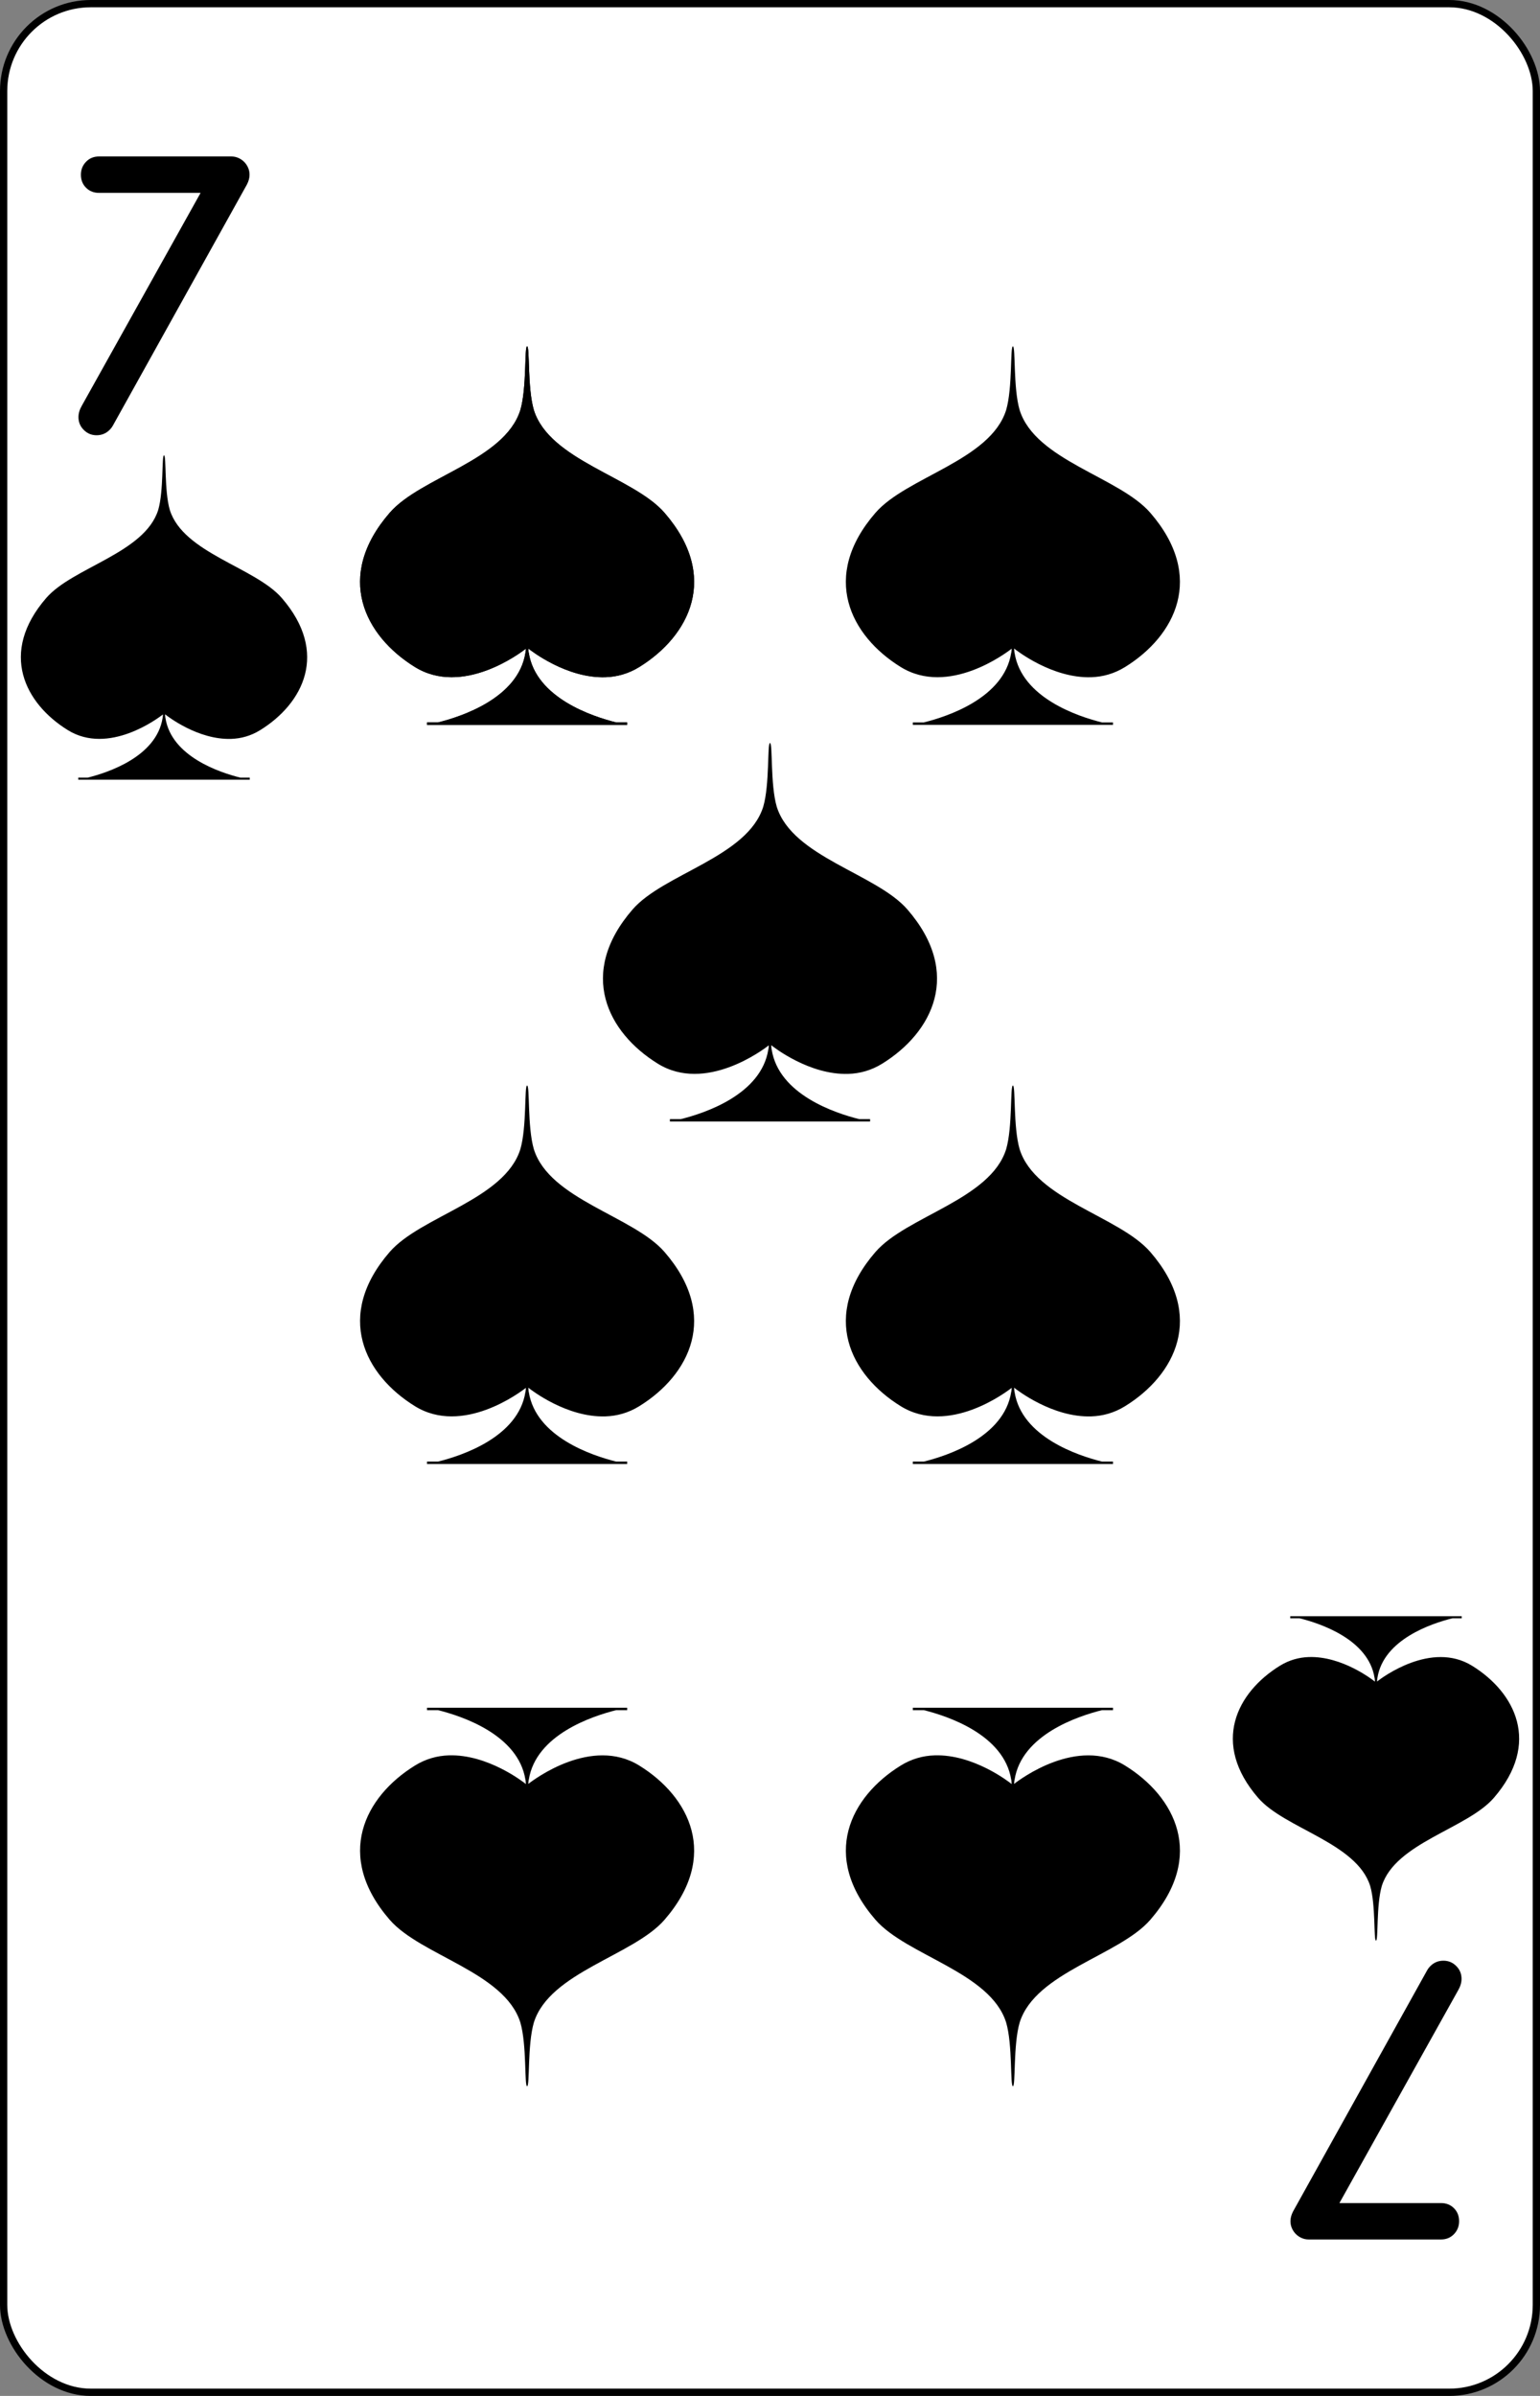 <?xml version="1.0" encoding="UTF-8" standalone="no"?>
<svg
   xmlns:dc="http://purl.org/dc/elements/1.1/"
   xmlns:cc="http://creativecommons.org/ns#"
   xmlns:rdf="http://www.w3.org/1999/02/22-rdf-syntax-ns#"
   xmlns:svg="http://www.w3.org/2000/svg"
   xmlns="http://www.w3.org/2000/svg"
   xmlns:sodipodi="http://sodipodi.sourceforge.net/DTD/sodipodi-0.dtd"
   xmlns:inkscape="http://www.inkscape.org/namespaces/inkscape"
   inkscape:version="1.0 (4035a4fb49, 2020-05-01)"
   sodipodi:docname="7S.svg"
   id="svg34"
   version="1.1"
   width="2.25in"
   viewBox="-106 -164.5 212 329"
   preserveAspectRatio="none"
   height="3.5in"
   face="7S"
   class="card">
  <rect x="-106" y="-164.5" width="212" height="329" fill="#808080" stroke="none"/>
  <defs
     id="defs38" />
  <sodipodi:namedview
     inkscape:current-layer="svg34"
     inkscape:window-maximized="1"
     inkscape:window-y="-12"
     inkscape:window-x="-12"
     inkscape:cy="168"
     inkscape:cx="108"
     inkscape:zoom="2.2410714"
     showgrid="false"
     id="namedview36"
     inkscape:window-height="2050"
     inkscape:window-width="3240"
     inkscape:pageshadow="2"
     inkscape:pageopacity="0"
     guidetolerance="10"
     gridtolerance="10"
     objecttolerance="10"
     borderopacity="1"
     bordercolor="#666666"
     pagecolor="#ffffff" />
  <symbol
     preserveAspectRatio="xMinYMid"
     viewBox="-600 -600 1200 1200"
     id="SS7">
    <path
       id="path2"
       fill="black"
       d="M0 -500C100 -250 355 -100 355 185A150 150 0 0 1 55 185A10 10 0 0 0 35 185C35 385 85 400 130 500L-130 500C-85 400 -35 385 -35 185A10 10 0 0 0 -55 185A150 150 0 0 1 -355 185C-355 -100 -100 -250 0 -500Z" />
  </symbol>
  <symbol
     preserveAspectRatio="xMinYMid"
     viewBox="-500 -500 1000 1000"
     id="VS7">
    <path
       id="path5"
       fill="none"
       stroke-miterlimit="1.5"
       stroke-linecap="square"
       stroke-width="80"
       stroke="black"
       d="M-265 -320L-265 -460L265 -460C135 -200 -90 100 -90 460" />
  </symbol>
  <rect
     id="rect8"
     stroke="black"
     fill="white"
     ry="12"
     rx="12"
     y="-164"
     x="-105.5"
     height="328"
     width="211" />
  <g
     transform="translate(-305.675,37.794)"
     id="g922">
    <path
       inkscape:connector-curvature="0"
       id="path26117"
       style="font-style:normal;font-variant:normal;font-weight:bold;font-stretch:normal;font-size:22.4px;line-height:125%;font-family:Comfortaa;-inkscape-font-specification:'Comfortaa Bold';letter-spacing:0px;word-spacing:0px;fill:#000000;fill-opacity:1;stroke:none;stroke-width:2.19"
       d="m 210.932,-146.572 16.356,-29.237 h -13.982 c -0.719,5e-5 -1.315,-0.235 -1.787,-0.706 -0.472,-0.47 -0.707,-1.065 -0.707,-1.782 0,-0.702 0.236,-1.296 0.707,-1.782 0.472,-0.486 1.067,-0.73 1.787,-0.73 h 18.203 c 0.352,5e-5 0.679,0.068 0.983,0.203 0.304,0.136 0.568,0.315 0.791,0.538 0.224,0.223 0.404,0.487 0.54,0.79 0.136,0.303 0.204,0.63 0.204,0.981 -2e-5,0.431 -0.12,0.877 -0.36,1.34 l -18.418,33.041 c -0.128,0.239 -0.288,0.455 -0.48,0.646 -0.496,0.494 -1.095,0.742 -1.799,0.742 -0.687,0 -1.275,-0.243 -1.763,-0.73 -0.488,-0.486 -0.731,-1.073 -0.731,-1.759 0,-0.51 0.152,-1.029 0.456,-1.555 z" />
    <path
       inkscape:connector-curvature="0"
       style="fill:#000000;fill-opacity:1;stroke:none;stroke-width:2.19"
       d="m 222.252,-139.767 c -0.336,-0.022 -0.025,4.869 -0.798,7.497 -1.865,5.932 -11.75,7.87 -15.418,12.094 -6.529,7.518 -2.948,14.482 2.977,18.14 5.627,3.473 12.419,-1.627 13.097,-2.157 -0.009,0.137 -0.024,0.27 -0.035,0.407 -0.002,0.03 -0.015,0.059 -0.018,0.088 -0.839,5.301 -7.5,7.489 -10.314,8.186 h -1.294 v 0.283 h 1.861 9.73 0.018 0.39 0.018 9.73 1.861 v -0.283 h -1.294 c -2.814,-0.698 -9.476,-2.885 -10.314,-8.186 -0.004,-0.03 -0.015,-0.058 -0.018,-0.088 -0.011,-0.142 -0.026,-0.281 -0.035,-0.424 0.332,0.263 4.528,3.53 9.109,3.377 1.336,-0.044 2.691,-0.402 3.988,-1.202 5.926,-3.658 9.506,-10.623 2.977,-18.14 -3.668,-4.224 -13.554,-6.162 -15.418,-12.094 -0.773,-2.628 -0.462,-7.511 -0.797,-7.497 z"
       id="path26464-6" />
    <path
       inkscape:connector-curvature="0"
       id="path26105"
       style="font-style:normal;font-variant:normal;font-weight:bold;font-stretch:normal;font-size:22.4px;line-height:125%;font-family:Comfortaa;-inkscape-font-specification:'Comfortaa Bold';letter-spacing:0px;word-spacing:0px;fill:#000000;fill-opacity:1;stroke:none;stroke-width:2.19"
       d="m 400.418,70.985 -16.356,29.237 h 13.982 c 0.719,-4e-5 1.315,0.235 1.787,0.706 0.472,0.47 0.707,1.065 0.707,1.782 0,0.702 -0.236,1.296 -0.707,1.782 -0.472,0.486 -1.067,0.73 -1.787,0.73 h -18.203 c -0.352,-4e-5 -0.679,-0.068 -0.983,-0.203 -0.304,-0.136 -0.568,-0.315 -0.791,-0.538 -0.224,-0.223 -0.404,-0.487 -0.54,-0.79 -0.136,-0.303 -0.204,-0.63 -0.204,-0.981 2e-5,-0.431 0.12,-0.877 0.36,-1.34 l 18.418,-33.041 c 0.128,-0.239 0.288,-0.455 0.48,-0.646 0.496,-0.494 1.095,-0.742 1.799,-0.742 0.687,0 1.275,0.243 1.763,0.73 0.488,0.486 0.731,1.073 0.731,1.759 0,0.51 -0.152,1.029 -0.456,1.555 z" />
    <path
       inkscape:connector-curvature="0"
       style="fill:#000000;fill-opacity:1;stroke:none;stroke-width:2.19"
       d="m 389.098,64.18 c 0.336,0.022 0.025,-4.869 0.798,-7.497 1.865,-5.932 11.75,-7.87 15.418,-12.094 6.529,-7.518 2.948,-14.482 -2.977,-18.14 -5.627,-3.473 -12.419,1.627 -13.097,2.157 0.009,-0.137 0.024,-0.27 0.035,-0.407 0.002,-0.03 0.015,-0.059 0.018,-0.088 0.839,-5.301 7.5,-7.489 10.314,-8.186 h 1.294 v -0.283 h -1.861 -9.73 -0.018 -0.39 -0.018 -9.73 -1.861 v 0.283 h 1.294 c 2.814,0.698 9.476,2.885 10.314,8.186 0.004,0.03 0.015,0.058 0.018,0.088 0.011,0.142 0.026,0.281 0.035,0.424 -0.332,-0.263 -4.528,-3.53 -9.109,-3.377 -1.336,0.044 -2.691,0.402 -3.988,1.202 -5.926,3.658 -9.506,10.623 -2.977,18.14 3.668,4.224 13.554,6.162 15.418,12.094 0.773,2.628 0.462,7.511 0.797,7.497 z"
       id="path26464-1" />
    <path
       inkscape:connector-curvature="0"
       style="fill:#000000;fill-opacity:1;stroke:none;stroke-width:2.19"
       d="m 272.237,-154.733 c -0.392,-0.026 -0.029,5.682 -0.931,8.748 -2.176,6.921 -13.711,9.183 -17.992,14.112 -7.619,8.772 -3.441,16.899 3.475,21.168 6.566,4.053 14.492,-1.898 15.283,-2.517 0,0.16 -0.029,0.316 -0.042,0.475 0,0.035 -0.026,0.069 -0.026,0.103 -0.979,6.185 -8.752,8.738 -12.036,9.552 h -1.51 v 0.33 h 2.172 11.353 0.026 0.455 0.026 11.353 2.172 v -0.33 h -1.51 c -3.284,-0.814 -11.057,-3.367 -12.036,-9.552 0,-0.035 -0.026,-0.068 -0.026,-0.103 0,-0.166 -0.031,-0.327 -0.042,-0.495 0.387,0.307 5.284,4.119 10.63,3.941 1.559,-0.051 3.141,-0.469 4.653,-1.403 6.915,-4.268 11.093,-12.396 3.474,-21.168 -4.281,-4.929 -15.816,-7.19 -17.992,-14.112 -0.902,-3.066 -0.539,-8.765 -0.931,-8.748 z"
       id="path8780" />
    <path
       inkscape:connector-curvature="0"
       style="fill:#000000;fill-opacity:1;stroke:none;stroke-width:2.19"
       d="m 339.113,-154.733 c -0.392,-0.026 -0.029,5.682 -0.931,8.748 -2.176,6.921 -13.711,9.183 -17.992,14.112 -7.619,8.772 -3.441,16.899 3.474,21.168 6.566,4.053 14.492,-1.898 15.283,-2.517 0,0.16 -0.029,0.316 -0.042,0.475 0,0.035 -0.026,0.069 -0.026,0.103 -0.979,6.185 -8.752,8.738 -12.036,9.552 h -1.51 v 0.33 h 2.172 11.353 0.026 0.455 0.026 11.353 2.172 v -0.33 h -1.51 c -3.284,-0.814 -11.057,-3.367 -12.036,-9.552 0,-0.035 -0.026,-0.068 -0.026,-0.103 0,-0.166 -0.031,-0.327 -0.042,-0.495 0.387,0.307 5.284,4.119 10.63,3.941 1.559,-0.051 3.141,-0.469 4.653,-1.403 6.915,-4.268 11.093,-12.396 3.474,-21.168 -4.281,-4.929 -15.816,-7.19 -17.992,-14.112 -0.902,-3.066 -0.539,-8.765 -0.931,-8.748 z"
       id="path8782" />
    <path
       inkscape:connector-curvature="0"
       style="fill:#000000;fill-opacity:1;stroke:none;stroke-width:2.19"
       d="m 272.236,84.177 c 0.392,0.026 0.029,-5.682 0.931,-8.748 2.176,-6.922 13.711,-9.183 17.992,-14.112 7.619,-8.772 3.441,-16.899 -3.474,-21.168 -6.566,-4.053 -14.492,1.898 -15.283,2.517 0,-0.16 0.029,-0.316 0.042,-0.475 0,-0.035 0.026,-0.068 0.026,-0.103 0.979,-6.185 8.752,-8.738 12.036,-9.552 h 1.51 v -0.33 h -2.172 -11.353 -0.026 -0.455 -0.026 -11.353 -2.172 v 0.33 h 1.51 c 3.284,0.814 11.057,3.367 12.036,9.552 0,0.035 0.026,0.068 0.026,0.103 0,0.166 0.031,0.327 0.042,0.495 -0.387,-0.307 -5.284,-4.119 -10.63,-3.941 -1.559,0.051 -3.141,0.469 -4.653,1.403 -6.915,4.268 -11.093,12.396 -3.474,21.168 4.281,4.929 15.816,7.19 17.992,14.112 0.902,3.066 0.539,8.765 0.931,8.748 z"
       id="path8784" />
    <path
       inkscape:connector-curvature="0"
       style="fill:#000000;fill-opacity:1;stroke:none;stroke-width:2.19"
       d="m 339.113,84.177 c 0.392,0.026 0.029,-5.682 0.931,-8.748 2.176,-6.922 13.711,-9.183 17.992,-14.112 7.619,-8.772 3.441,-16.899 -3.475,-21.168 -6.566,-4.053 -14.492,1.898 -15.283,2.517 0,-0.16 0.029,-0.316 0.042,-0.475 0,-0.035 0.026,-0.068 0.026,-0.103 0.979,-6.185 8.752,-8.738 12.036,-9.552 h 1.51 v -0.33 h -2.172 -11.353 -0.026 -0.455 -0.026 -11.353 -2.172 v 0.33 h 1.51 c 3.284,0.814 11.057,3.367 12.036,9.552 0,0.035 0.026,0.068 0.026,0.103 0,0.166 0.031,0.327 0.042,0.495 -0.387,-0.307 -5.284,-4.119 -10.63,-3.941 -1.559,0.051 -3.141,0.469 -4.653,1.403 -6.915,4.268 -11.093,12.396 -3.474,21.168 4.281,4.929 15.816,7.19 17.992,14.112 0.902,3.066 0.539,8.765 0.931,8.748 z"
       id="path8786" />
    <path
       id="path8822"
       d="m 272.237,-53.233 c -0.392,-0.026 -0.029,5.682 -0.931,8.748 -2.176,6.922 -13.711,9.183 -17.992,14.112 -7.619,8.772 -3.441,16.899 3.475,21.168 6.566,4.053 14.492,-1.898 15.283,-2.517 0,0.16 -0.029,0.316 -0.042,0.475 0,0.035 -0.026,0.068 -0.026,0.103 -0.979,6.185 -8.752,8.738 -12.036,9.552 h -1.51 v 0.33 h 2.172 11.353 0.026 0.455 0.026 11.353 2.172 v -0.33 h -1.51 c -3.284,-0.814 -11.057,-3.367 -12.036,-9.552 0,-0.035 -0.026,-0.068 -0.026,-0.103 0,-0.166 -0.031,-0.327 -0.042,-0.495 0.387,0.307 5.284,4.119 10.63,3.941 1.559,-0.051 3.141,-0.469 4.653,-1.403 6.915,-4.268 11.093,-12.396 3.474,-21.168 -4.281,-4.929 -15.816,-7.19 -17.992,-14.112 -0.902,-3.066 -0.539,-8.765 -0.931,-8.748 z"
       style="fill:#000000;fill-opacity:1;stroke:none;stroke-width:2.19"
       inkscape:connector-curvature="0" />
    <path
       id="path8829"
       d="m 272.237,-154.733 c -0.392,-0.026 -0.029,5.682 -0.931,8.748 -2.176,6.921 -13.711,9.183 -17.992,14.112 -7.619,8.772 -3.441,16.899 3.475,21.168 6.566,4.053 14.492,-1.898 15.283,-2.517 0,0.16 -0.029,0.316 -0.042,0.475 0,0.035 -0.026,0.069 -0.026,0.103 -0.979,6.185 -8.752,8.738 -12.036,9.552 h -1.51 v 0.33 h 2.172 11.353 0.026 0.455 0.026 11.353 2.172 v -0.33 h -1.51 c -3.284,-0.814 -11.057,-3.367 -12.036,-9.552 0,-0.035 -0.026,-0.068 -0.026,-0.103 0,-0.166 -0.031,-0.327 -0.042,-0.495 0.387,0.307 5.284,4.119 10.63,3.941 1.559,-0.051 3.141,-0.469 4.653,-1.403 6.915,-4.268 11.093,-12.396 3.474,-21.168 -4.281,-4.929 -15.816,-7.19 -17.992,-14.112 -0.902,-3.066 -0.539,-8.765 -0.931,-8.748 z"
       style="fill:#000000;fill-opacity:1;stroke:none;stroke-width:2.19"
       inkscape:connector-curvature="0" />
    <path
       inkscape:connector-curvature="0"
       style="fill:#000000;fill-opacity:1;stroke:none;stroke-width:2.19"
       d="m 339.113,-53.233 c -0.392,-0.026 -0.029,5.682 -0.931,8.748 -2.176,6.922 -13.711,9.183 -17.992,14.112 -7.619,8.772 -3.441,16.899 3.474,21.168 6.566,4.053 14.492,-1.898 15.283,-2.517 0,0.16 -0.029,0.316 -0.042,0.475 0,0.035 -0.026,0.068 -0.026,0.103 -0.979,6.185 -8.752,8.738 -12.036,9.552 h -1.51 v 0.33 h 2.172 11.353 0.026 0.455 0.026 11.353 2.172 v -0.33 h -1.51 c -3.284,-0.814 -11.057,-3.367 -12.036,-9.552 0,-0.035 -0.026,-0.068 -0.026,-0.103 0,-0.166 -0.031,-0.327 -0.042,-0.495 0.387,0.307 5.284,4.119 10.63,3.941 1.559,-0.051 3.141,-0.469 4.653,-1.403 6.915,-4.268 11.093,-12.396 3.474,-21.168 -4.281,-4.929 -15.816,-7.19 -17.992,-14.112 -0.902,-3.066 -0.539,-8.765 -0.931,-8.748 z"
       id="path8833" />
    <path
       id="path8829-9"
       d="m 305.675,-100.264 c -0.392,-0.026 -0.029,5.682 -0.931,8.748 -2.176,6.922 -13.711,9.183 -17.992,14.112 -7.619,8.772 -3.441,16.899 3.475,21.168 6.566,4.053 14.492,-1.898 15.283,-2.517 0,0.16 -0.029,0.316 -0.042,0.475 0,0.035 -0.026,0.068 -0.026,0.103 -0.979,6.185 -8.752,8.738 -12.036,9.552 h -1.51 v 0.33 h 2.172 11.353 0.026 0.455 0.026 11.353 2.172 v -0.33 h -1.51 c -3.284,-0.814 -11.057,-3.367 -12.036,-9.552 0,-0.035 -0.026,-0.068 -0.026,-0.103 0,-0.166 -0.031,-0.327 -0.042,-0.495 0.387,0.307 5.284,4.119 10.63,3.941 1.559,-0.051 3.141,-0.469 4.653,-1.403 6.915,-4.268 11.093,-12.396 3.474,-21.168 -4.281,-4.929 -15.816,-7.19 -17.992,-14.112 -0.902,-3.066 -0.539,-8.765 -0.931,-8.748 z"
       style="fill:#000000;fill-opacity:1;stroke:none;stroke-width:2.19"
       inkscape:connector-curvature="0" />
  </g>
</svg>
